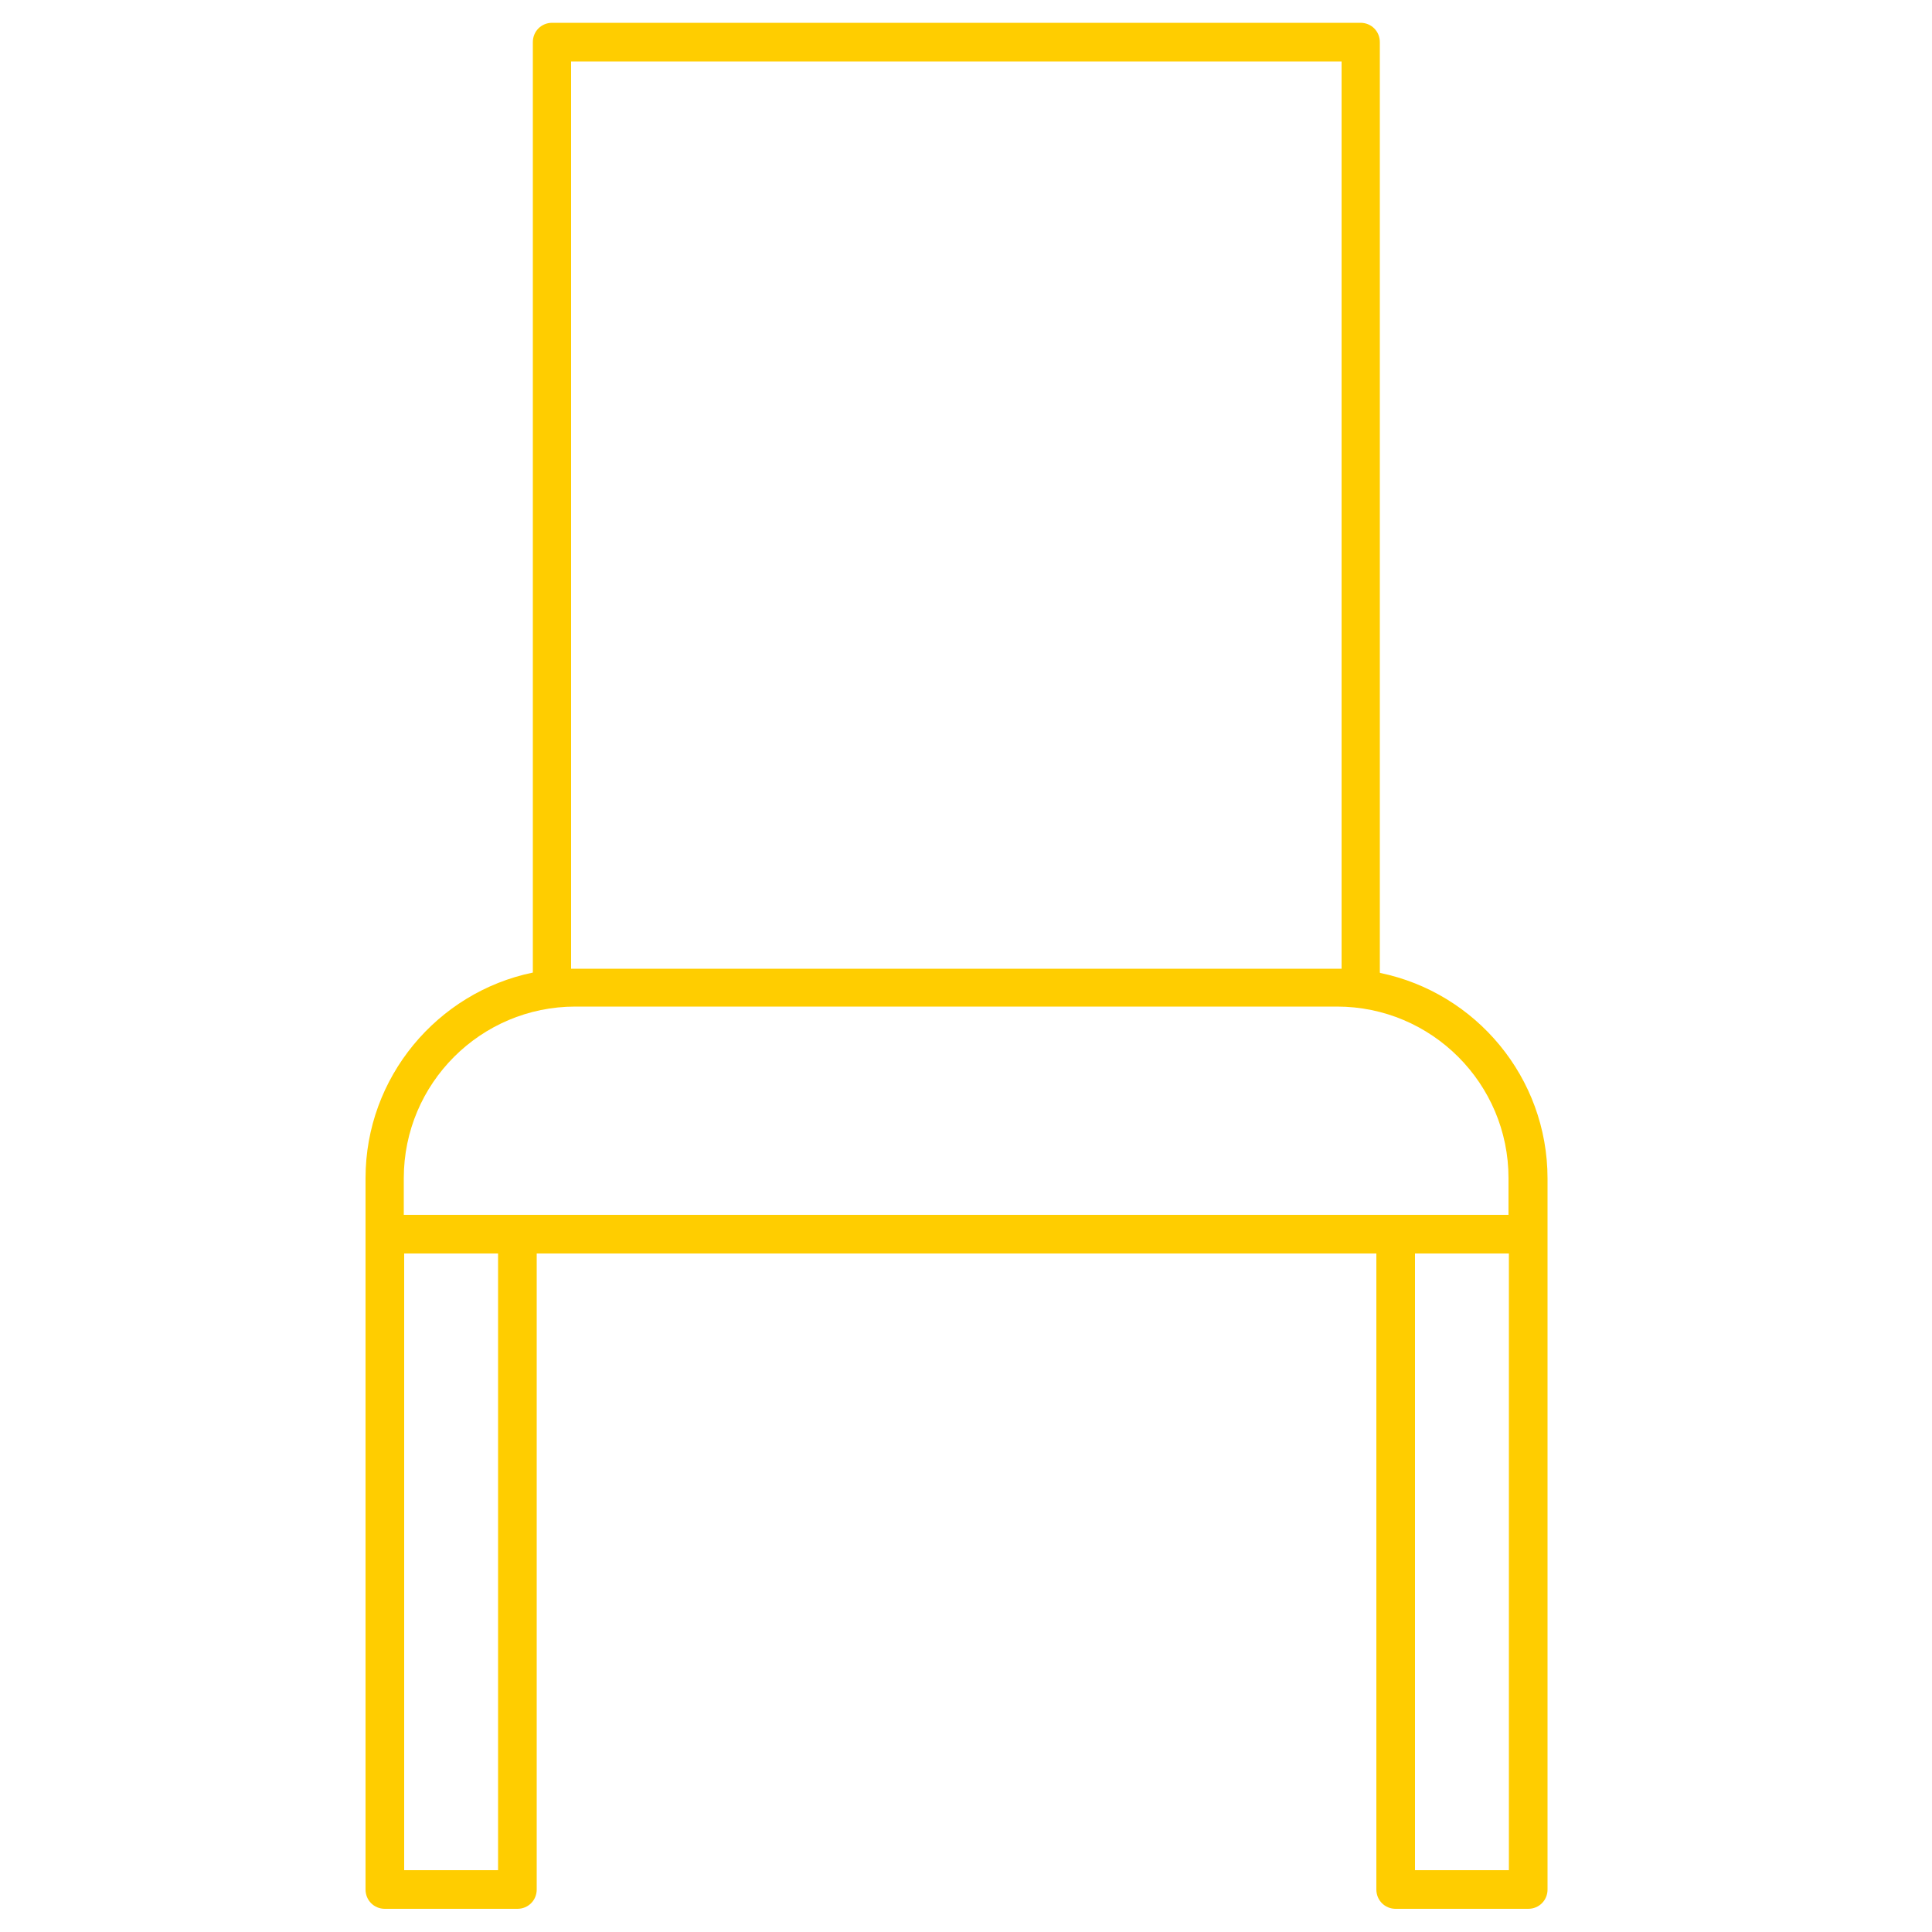 <?xml version="1.0" encoding="UTF-8"?><svg id="uuid-97d7455e-f595-4069-9e05-b216b2993c1c" xmlns="http://www.w3.org/2000/svg" viewBox="0 0 50 50"><path d="M35.71,25.17V1.09c0-.28-.22-.5-.5-.5H14.29c-.28,0-.5,.22-.5,.5V25.17c-2.47,.51-4.33,2.71-4.33,5.32v18.41c0,.28,.22,.5,.5,.5h3.43c.28,0,.5-.22,.5-.5v-16.46h21.73v16.46c0,.28,.22,.5,.5,.5h3.43c.28,0,.5-.22,.5-.5V30.5c0-2.62-1.86-4.81-4.33-5.32ZM14.79,1.59h19.93V25.07s-.07,0-.11,0H14.89s-.07,0-.11,0V1.59Zm-1.9,46.81h-2.43v-15.96h2.43v15.96Zm26.16,0h-2.43v-15.96h2.43v15.96Zm0-16.96H10.45v-.95c0-2.45,1.99-4.44,4.44-4.44h19.71c2.45,0,4.44,1.99,4.44,4.44v.95Z" fill="#FFCD00"/></svg>